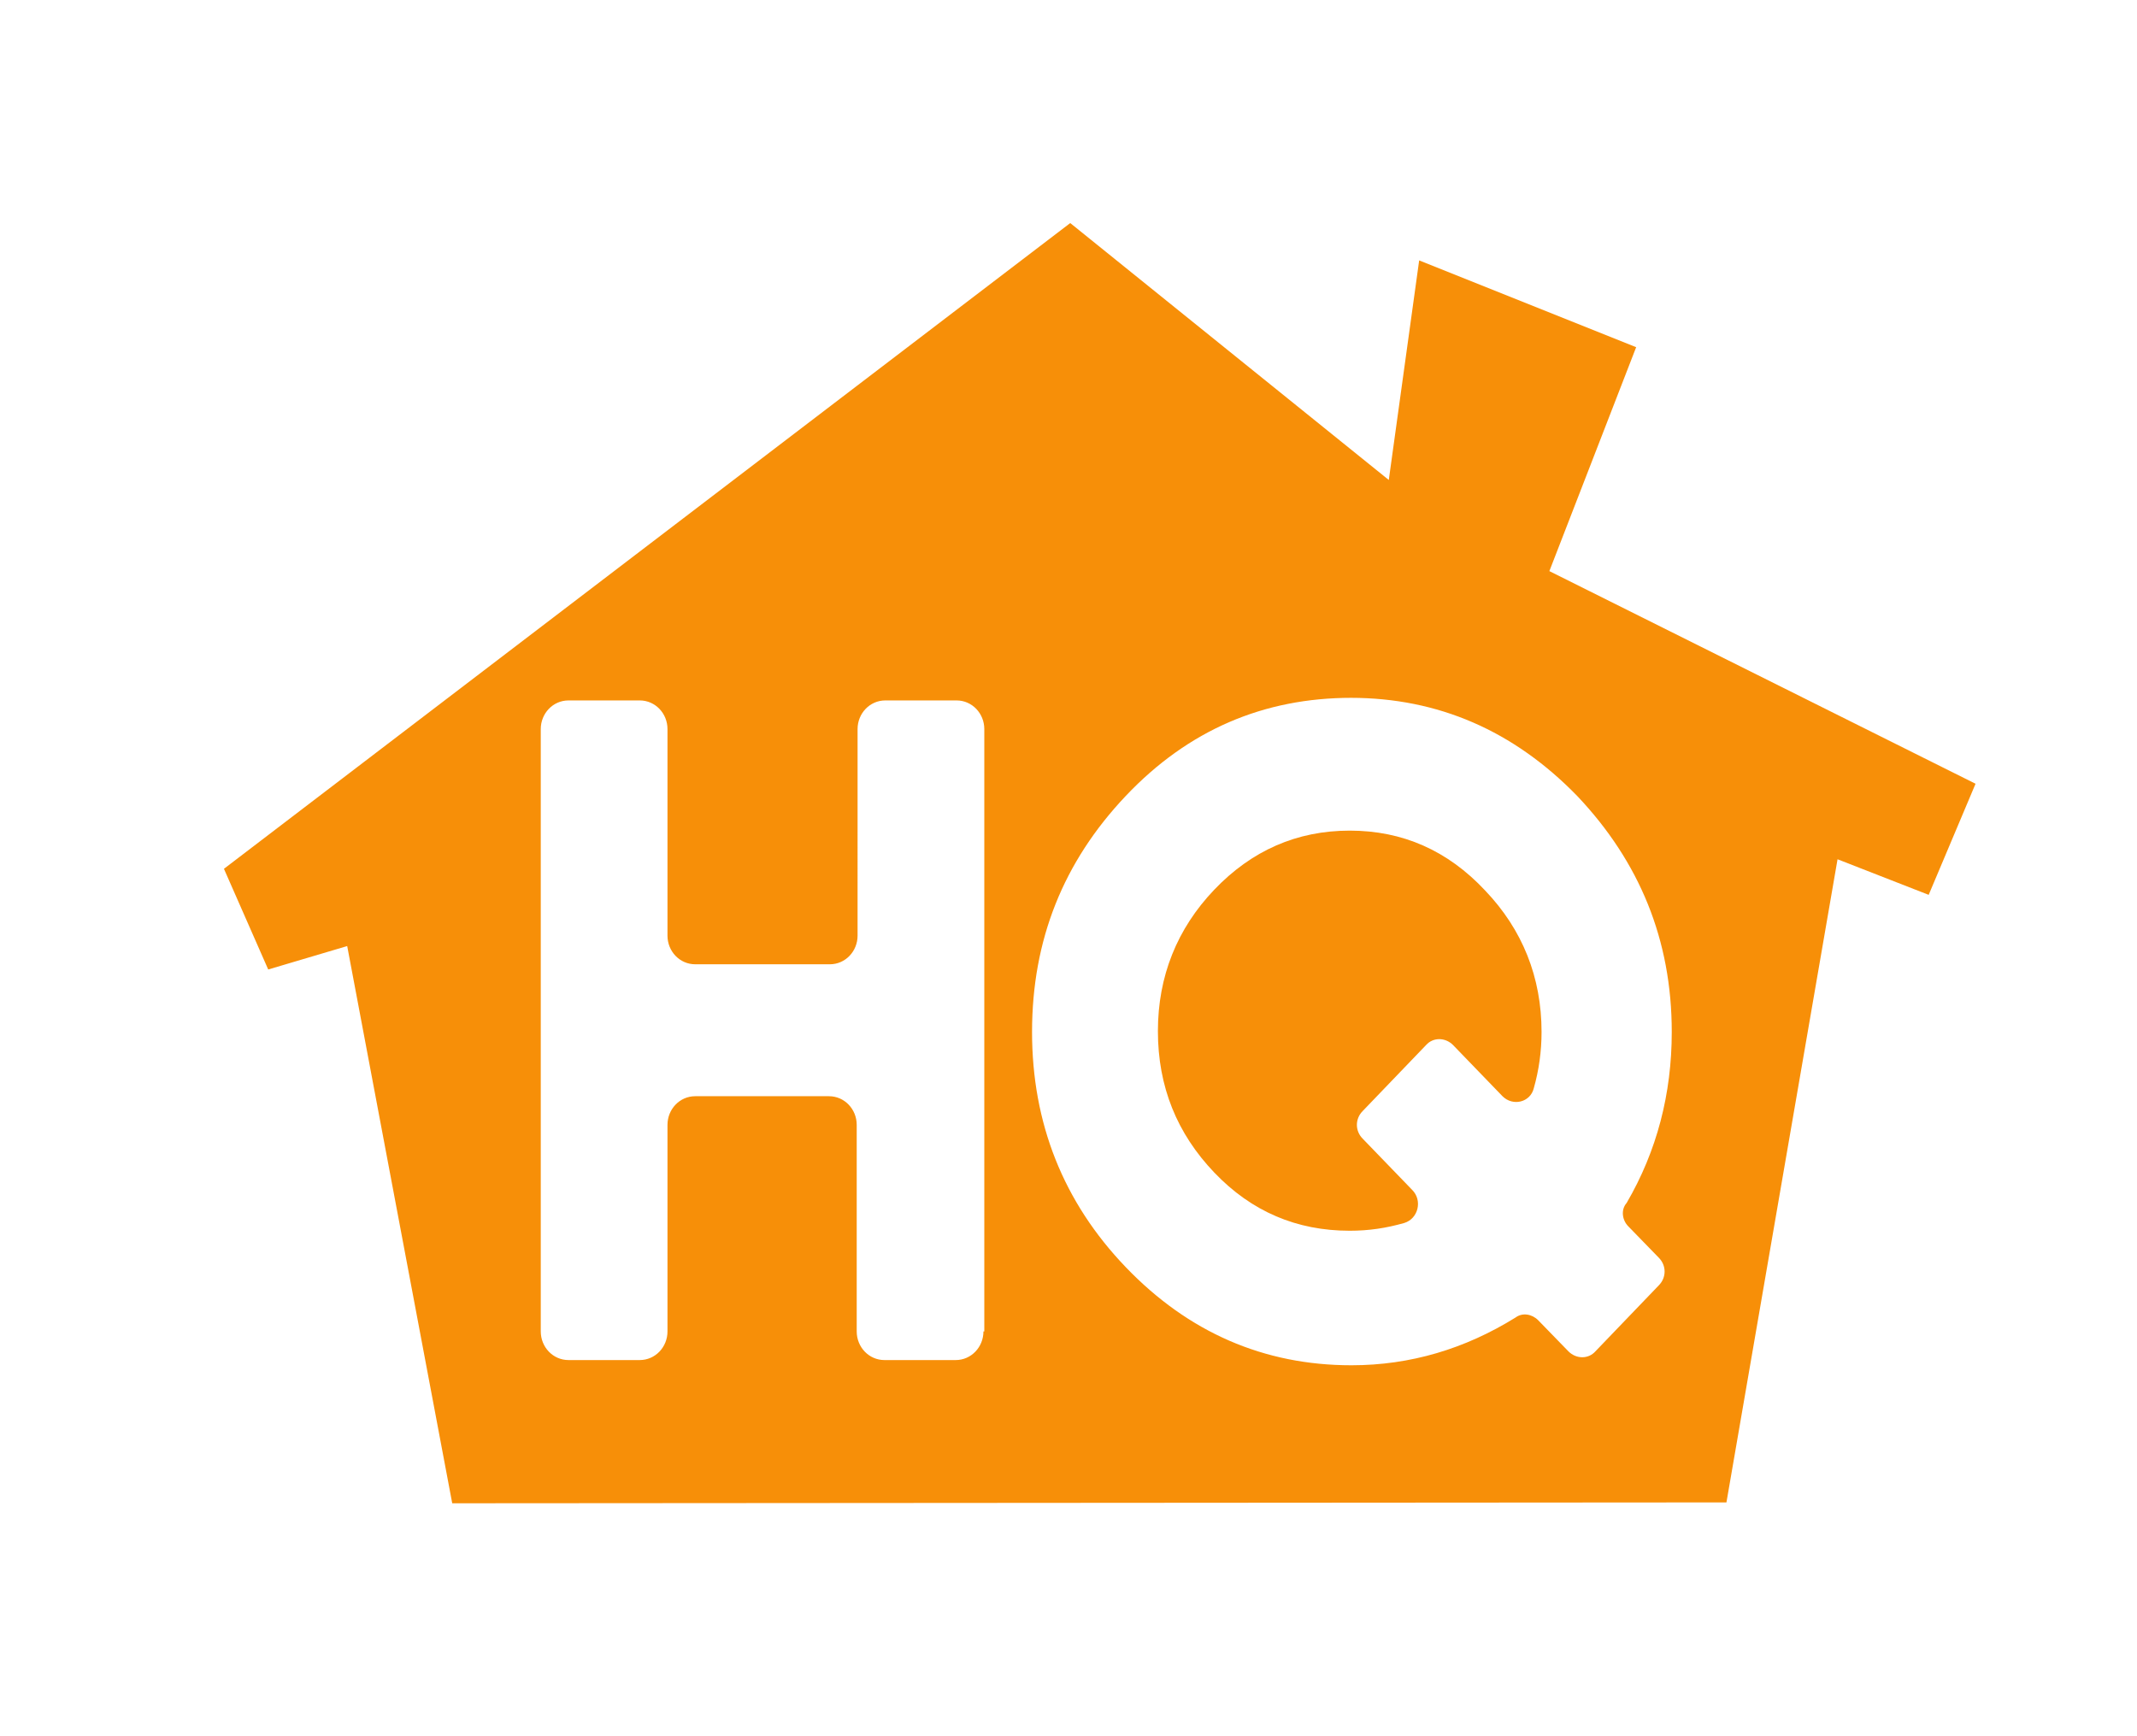 <?xml version="1.0" encoding="utf-8"?>
<!-- Generator: Adobe Illustrator 21.0.0, SVG Export Plug-In . SVG Version: 6.00 Build 0)  -->
<svg version="1.1" id="Layer_1" xmlns="http://www.w3.org/2000/svg" xmlns:xlink="http://www.w3.org/1999/xlink" x="0px" y="0px"
	 viewBox="0 0 246.2 200" style="enable-background:new 0 0 246.2 200;" xml:space="preserve">
<style type="text/css">
	.st0{fill:#F78F08;}
</style>
<g>
	<path class="st0" d="M155.5,95.7c-6.1,0-11.3,2.3-15.6,6.8c-4.3,4.5-6.5,10-6.5,16.3c0,6.4,2.2,11.8,6.5,16.3
		c4.3,4.5,9.5,6.7,15.6,6.7c2.2,0,4.2-0.3,6.3-0.9c1.6-0.5,2.1-2.6,0.9-3.8l-5.7-5.9c-0.9-0.9-0.9-2.3,0-3.2l7.3-7.6
		c0.8-0.9,2.2-0.9,3.1,0l5.7,5.9c1.2,1.2,3.2,0.7,3.6-0.9c0.6-2.1,0.9-4.3,0.9-6.5c0-6.3-2.2-11.8-6.5-16.3
		C166.8,98,161.6,95.7,155.5,95.7z"/>
	<path class="st0" d="M178.5,65.8l10-25.8l-25-10L160,55.3l-36.7-29.6l-97.5,74.4l5.1,11.6L40,109l12.1,64.2l146.8-0.1L211.7,99
		l10.5,4.1l5.4-12.8L178.5,65.8z M113.3,153.4c0,1.8-1.4,3.3-3.2,3.3h-8.2c-1.8,0-3.2-1.5-3.2-3.3v-23.8c0-1.8-1.4-3.3-3.2-3.3H80.1
		c-1.8,0-3.2,1.5-3.2,3.3v23.8c0,1.8-1.4,3.3-3.2,3.3h-8.2c-1.8,0-3.2-1.5-3.2-3.3V84c0-1.8,1.4-3.3,3.2-3.3h8.2
		c1.8,0,3.2,1.5,3.2,3.3v23.8c0,1.8,1.4,3.3,3.2,3.3h15.5c1.8,0,3.2-1.5,3.2-3.3V84c0-1.8,1.4-3.3,3.2-3.3h8.2
		c1.8,0,3.2,1.5,3.2,3.3V153.4z M187.6,141.3l3.5,3.6c0.9,0.9,0.9,2.3,0,3.2l-7.3,7.6c-0.8,0.9-2.2,0.9-3.1,0l-3.5-3.6
		c-0.7-0.7-1.8-0.9-2.6-0.3c-5.8,3.6-12.1,5.5-18.9,5.5c-10.1,0-18.8-3.8-26-11.3c-7.2-7.5-10.8-16.6-10.8-27.1
		c0-10.6,3.6-19.6,10.8-27.2c7.2-7.6,15.9-11.3,26-11.3l-0.1,0c10.1,0,18.8,3.8,26.1,11.3c7.2,7.6,10.9,16.6,10.9,27.2
		c0,7.1-1.7,13.7-5.2,19.7C186.7,139.4,186.9,140.6,187.6,141.3z"/>
</g>
</svg>
